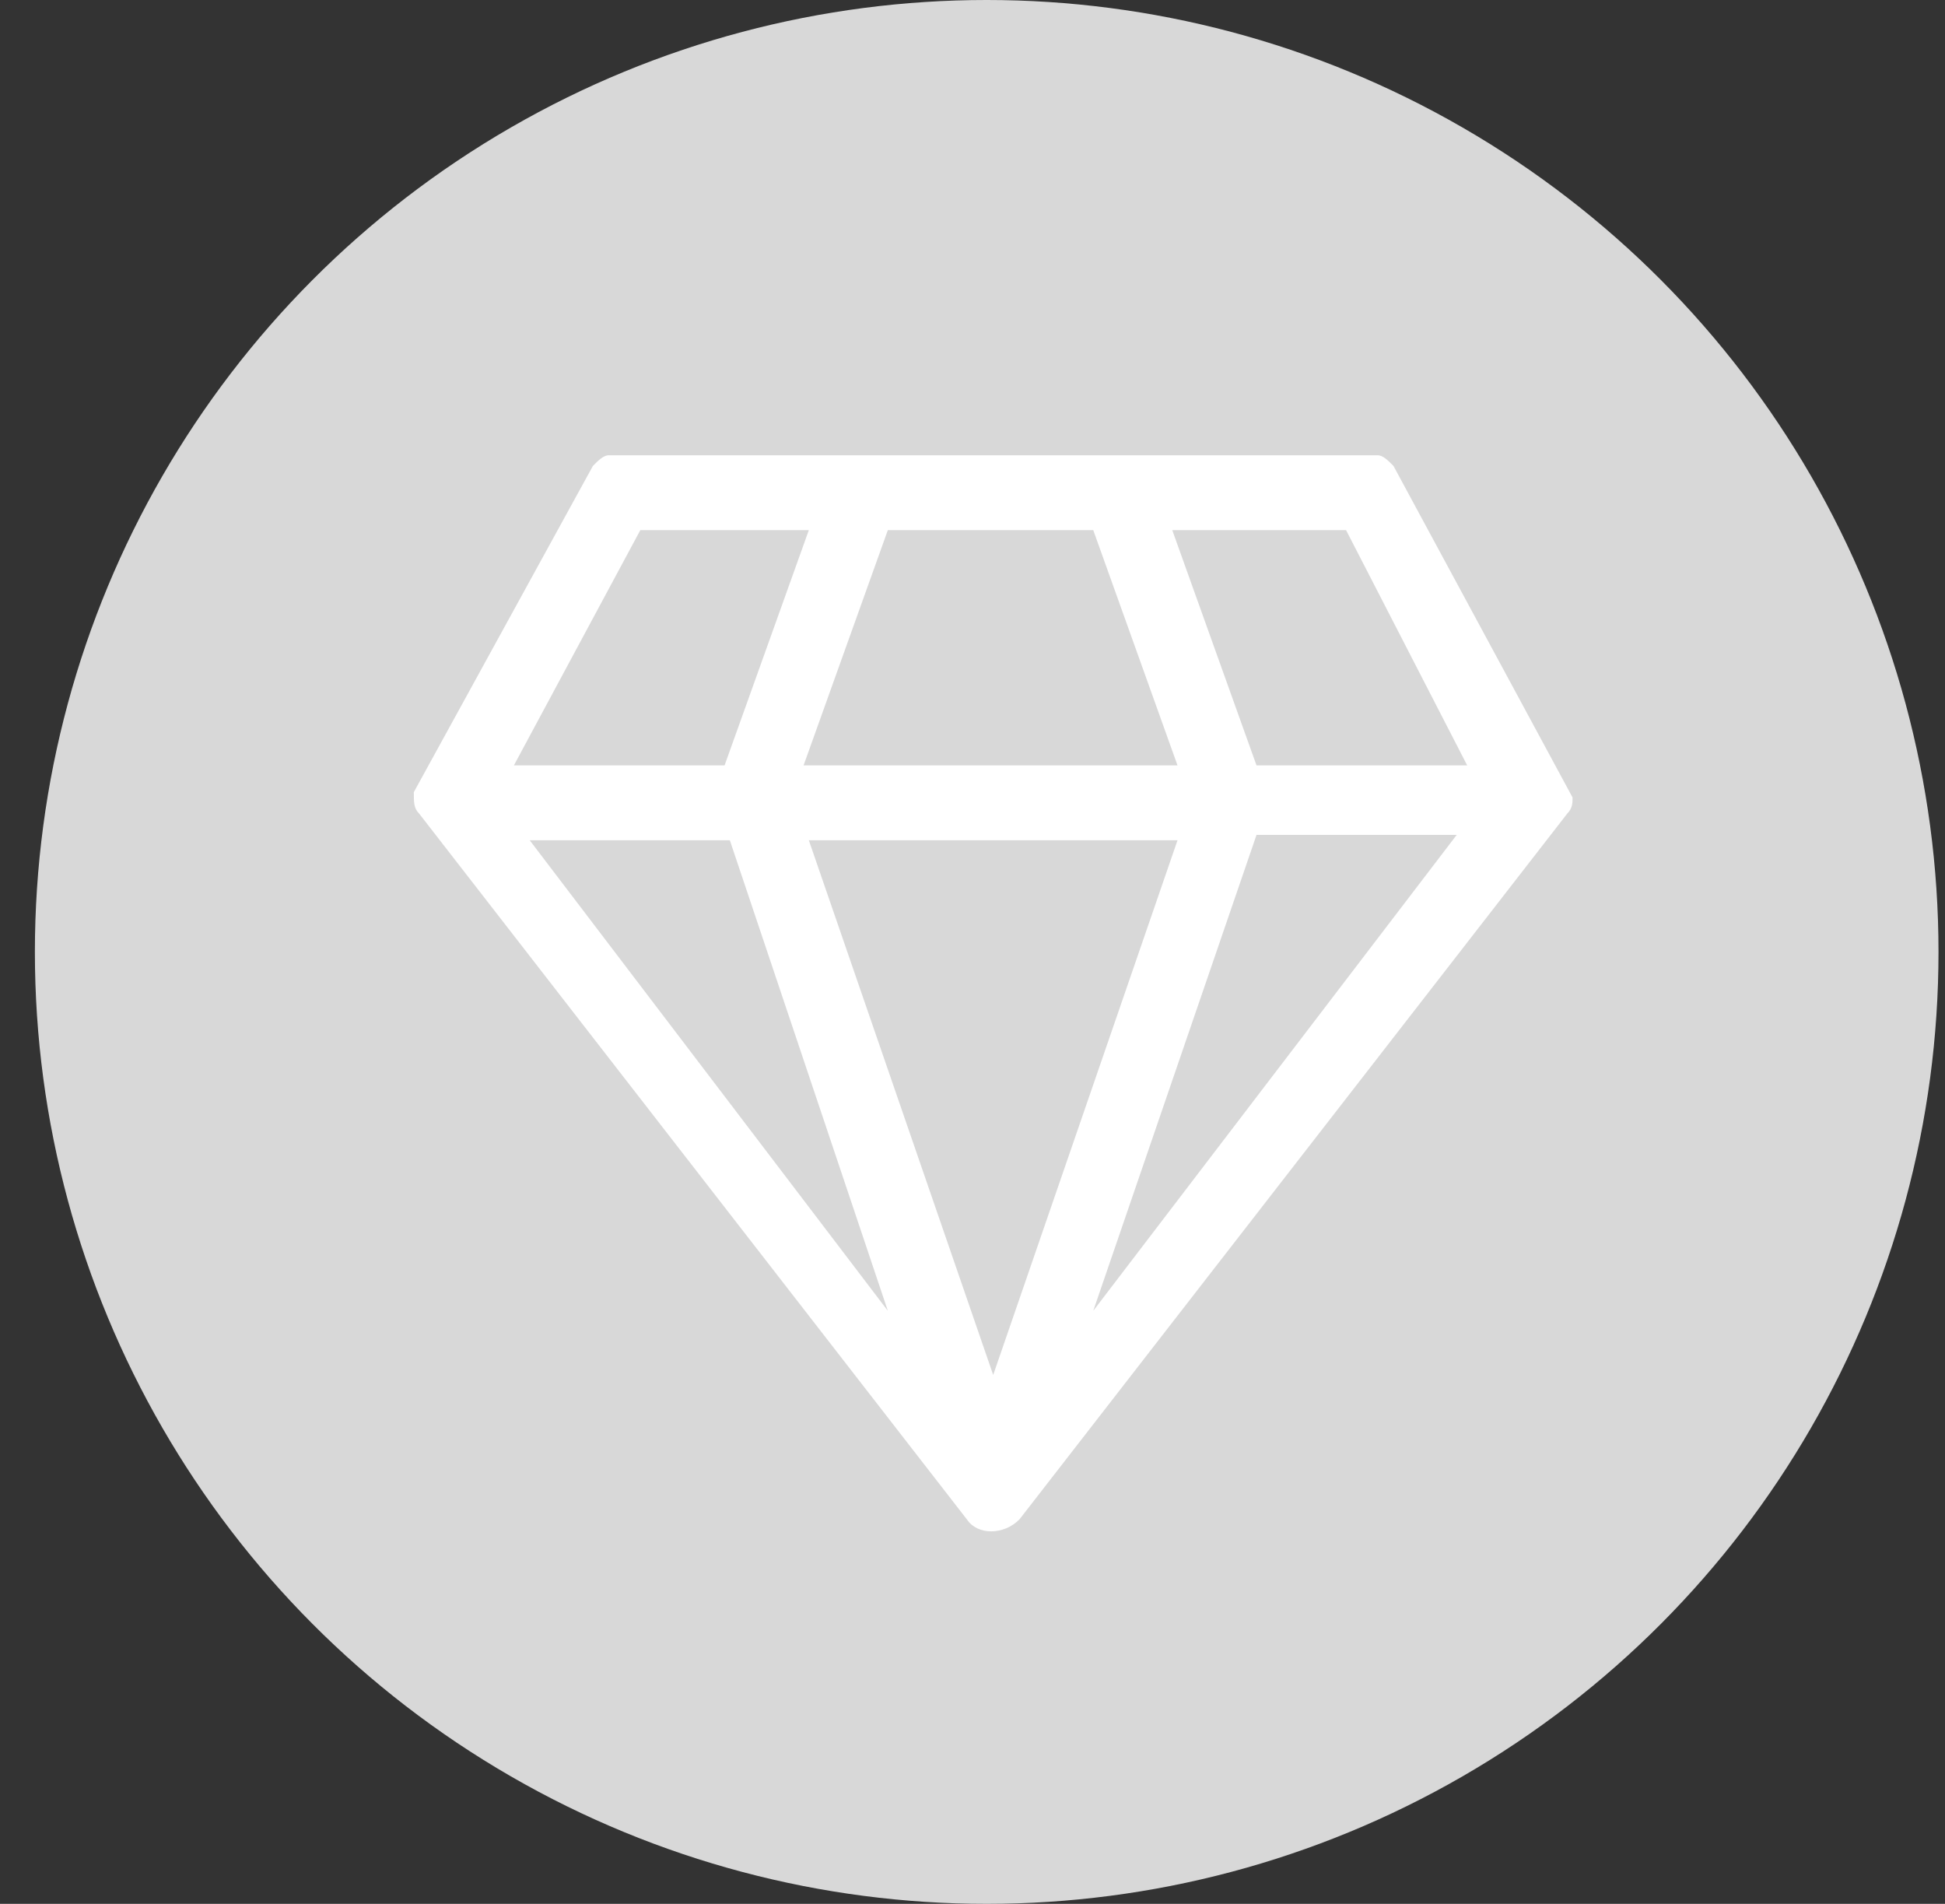 <?xml version="1.0" encoding="UTF-8"?>
<svg width="47px" height="46px" viewBox="0 0 47 46" version="1.1" xmlns="http://www.w3.org/2000/svg" xmlns:xlink="http://www.w3.org/1999/xlink">
    <rect x="0" y="0" width="47" height="46" fill="#333333" stroke="none"/>
    <title>home2/icon/for2-light</title>
    <g id="light" stroke="none" stroke-width="1" fill="none" fill-rule="evenodd">
        <g id="1.home2-light" transform="translate(-943, -524)">
            <g id="编组-5" transform="translate(459, 187)">
                <g id="编组-2" transform="translate(75, 78)">
                    <g id="home2/icon/for2-light" transform="translate(409.843, 259)">
                        <circle id="椭圆形" fill="#D8D8D8" cx="23" cy="23" r="23"></circle>
                        <path d="M37.157,19.268 L32.83,11.258 C32.702,11.129 32.575,11 32.448,11 L13.866,11 C13.739,11 13.611,11.129 13.484,11.258 L9.157,19.139 C9.157,19.397 9.157,19.527 9.284,19.656 L22.52,36.709 C22.775,37.097 23.411,37.097 23.793,36.709 L37.03,19.656 C37.157,19.527 37.157,19.397 37.157,19.268 Z M25.575,12.809 L27.611,18.493 L18.575,18.493 L20.611,12.809 L25.575,12.809 Z M14.63,12.809 L18.702,12.809 L16.666,18.493 L11.575,18.493 L14.63,12.809 Z M11.957,20.302 L16.793,20.302 L20.611,31.671 L11.957,20.302 Z M23.157,33.221 L18.702,20.302 L27.611,20.302 L23.157,33.221 Z M25.575,31.671 L29.52,20.173 L34.357,20.173 L25.575,31.671 Z M29.52,18.493 L27.484,12.809 L31.684,12.809 L34.611,18.493 L29.52,18.493 Z" id="Fill-1" fill="#FFFFFF"></path>
                    </g>
                </g>
            </g>
        </g>
    </g>
</svg>